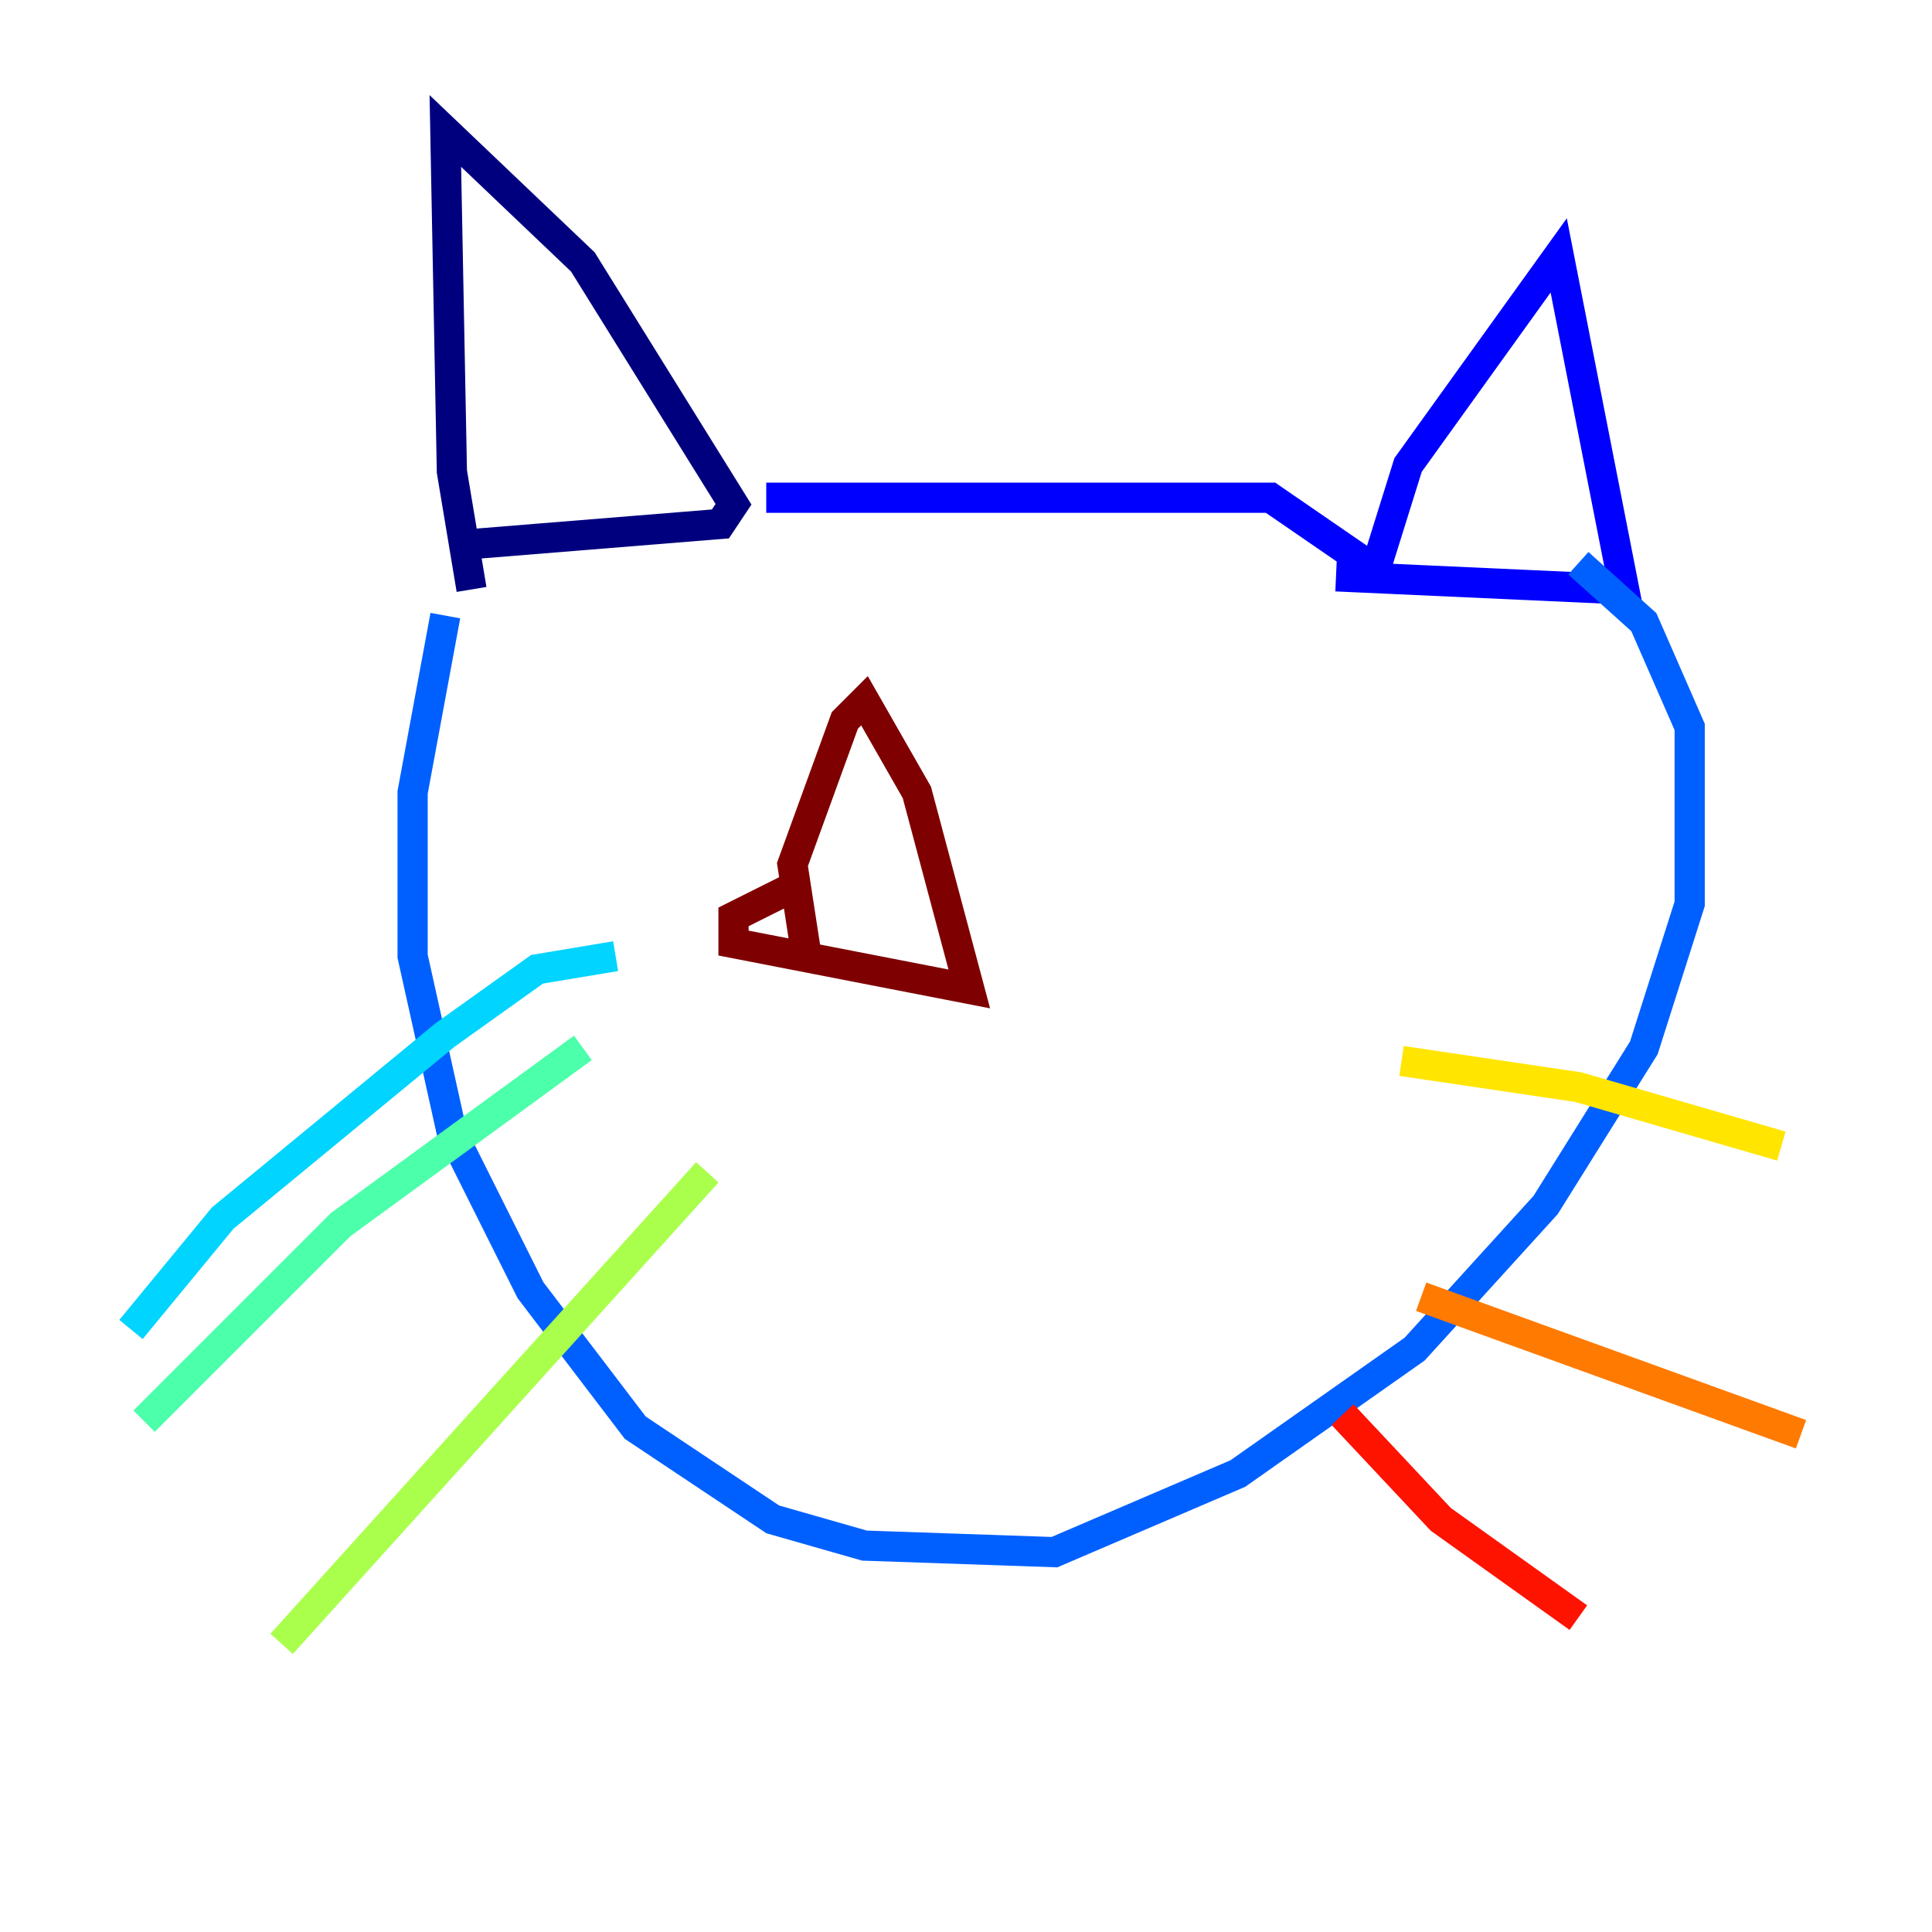<?xml version="1.0" encoding="utf-8" ?>
<svg baseProfile="tiny" height="128" version="1.2" viewBox="0,0,128,128" width="128" xmlns="http://www.w3.org/2000/svg" xmlns:ev="http://www.w3.org/2001/xml-events" xmlns:xlink="http://www.w3.org/1999/xlink"><defs /><polyline fill="none" points="31.241,39.051 29.939,31.241 29.505,8.678 38.617,17.356 48.597,33.41 47.729,34.712 31.675,36.014" stroke="#00007f" stroke-width="2" /><polyline fill="none" points="50.766,32.976 84.176,32.976 91.119,37.749 93.288,30.807 103.268,16.922 107.607,39.051 88.515,38.183" stroke="#0000fe" stroke-width="2" /><polyline fill="none" points="29.505,40.786 27.336,52.502 27.336,63.349 29.939,75.064 35.146,85.478 42.088,94.59 51.2,100.664 57.275,102.4 69.858,102.834 82.007,97.627 93.722,89.383 102.4,79.837 108.909,69.424 111.946,59.878 111.946,48.163 108.909,41.22 104.57,37.315" stroke="#0060ff" stroke-width="2" /><polyline fill="none" points="40.786,63.349 35.58,64.217 29.505,68.556 14.752,80.705 8.678,88.081" stroke="#00d4ff" stroke-width="2" /><polyline fill="none" points="38.617,69.424 22.563,81.139 9.546,94.156" stroke="#4cffaa" stroke-width="2" /><polyline fill="none" points="46.861,77.668 18.658,108.909" stroke="#aaff4c" stroke-width="2" /><polyline fill="none" points="92.854,70.291 104.57,72.027 118.02,75.932" stroke="#ffe500" stroke-width="2" /><polyline fill="none" points="94.156,85.912 119.322,95.024" stroke="#ff7a00" stroke-width="2" /><polyline fill="none" points="88.949,93.722 95.458,100.664 104.57,107.173" stroke="#fe1200" stroke-width="2" /><polyline fill="none" points="53.37,62.915 52.502,57.275 55.973,47.729 57.275,46.427 60.746,52.502 64.217,65.519 48.597,62.481 48.597,60.746 52.068,59.01" stroke="#7f0000" stroke-width="2" /></svg>